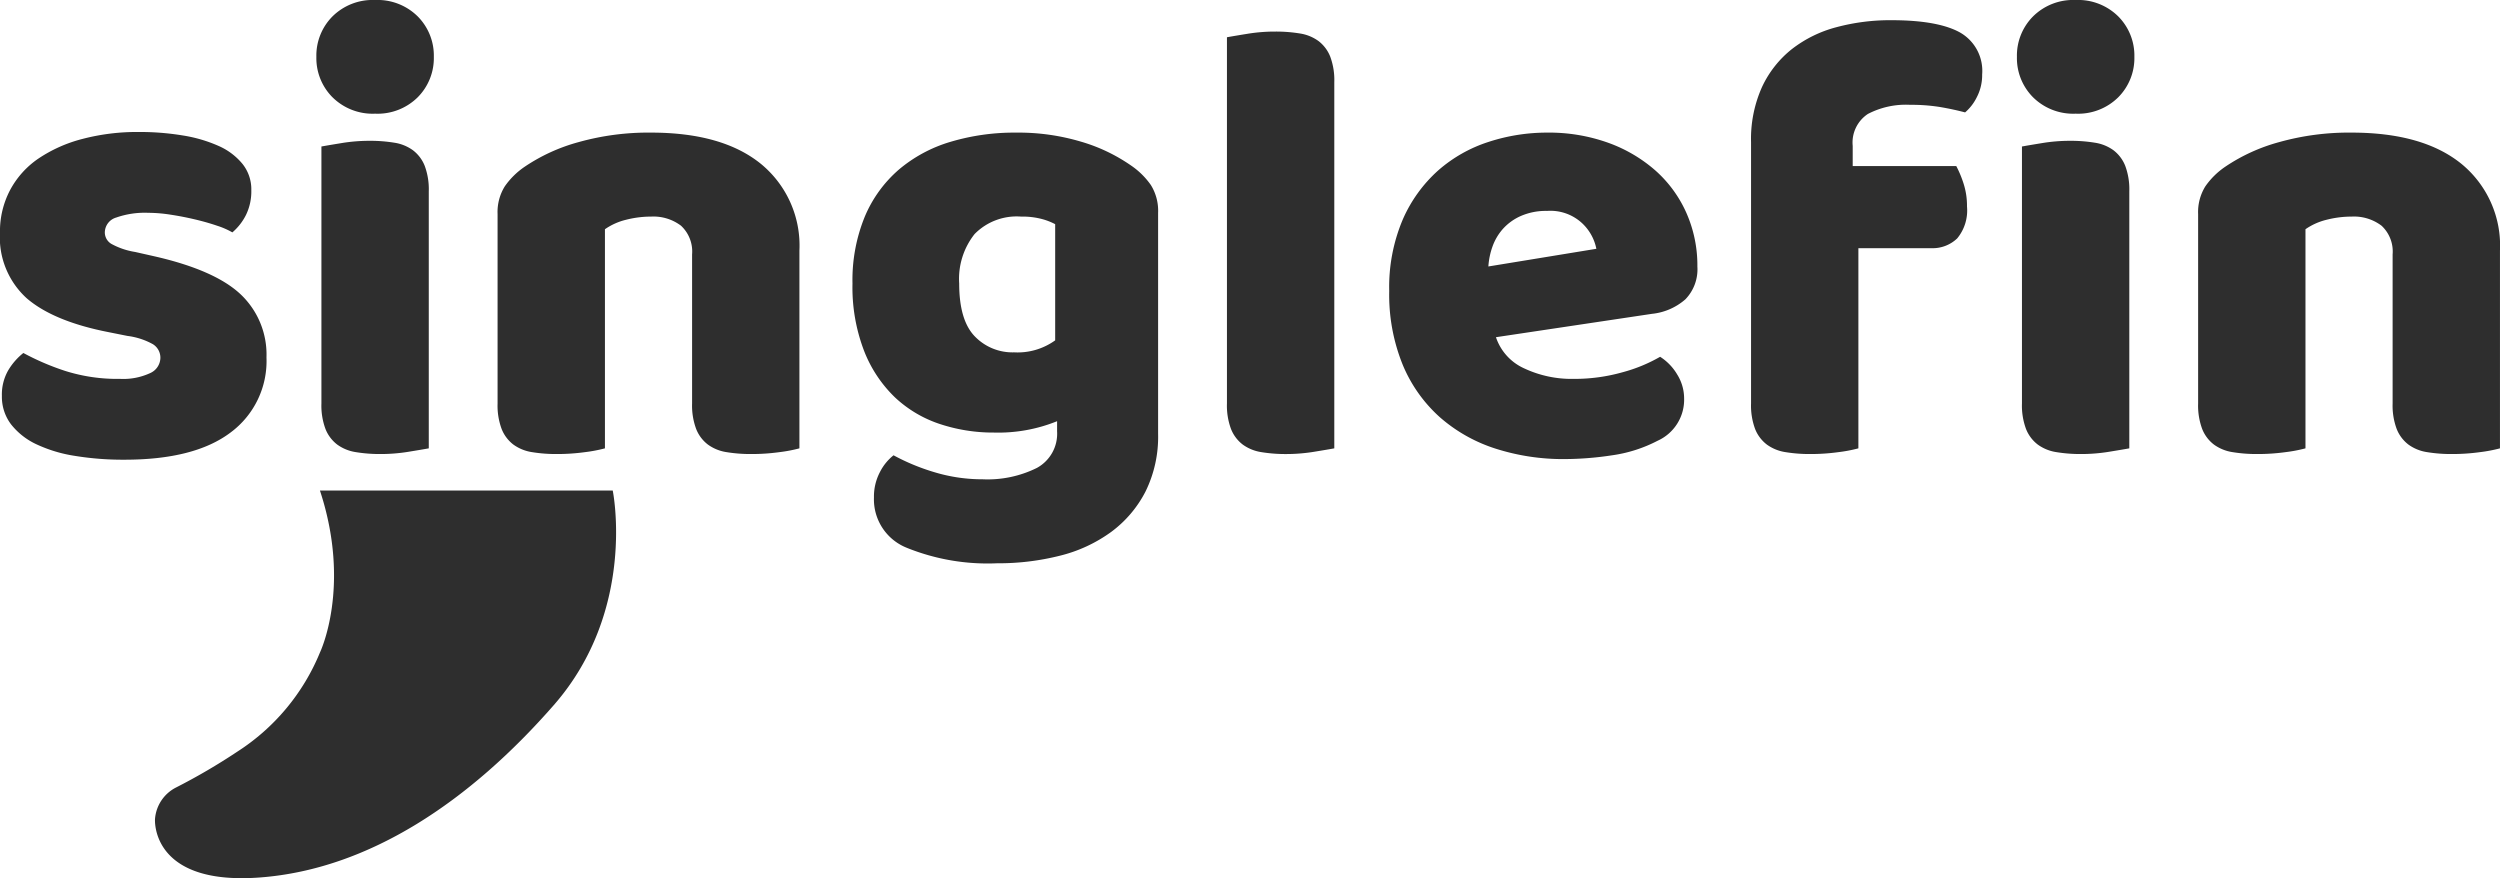 <svg xmlns="http://www.w3.org/2000/svg" width="237.541" height="83.445" viewBox="0 0 237.541 83.445">
  <path id="Union_2" data-name="Union 2" d="M-2484.272-796.181a3.675,3.675,0,0,1,1.995-2.992,58.214,58.214,0,0,0,5.843-3.419A20.377,20.377,0,0,0-2468.6-812s3.012-6.24,0-15.389h27.82s2.325,11.317-5.592,20.376-17.482,15.6-27.928,16.387q-.916.069-1.722.068C-2484.691-790.555-2484.272-796.181-2484.272-796.181Zm71.432-25.77a4.947,4.947,0,0,1-3.12-4.77,5.005,5.005,0,0,1,.571-2.43,4.813,4.813,0,0,1,1.29-1.589,20.175,20.175,0,0,0,3.929,1.62,15.645,15.645,0,0,0,4.531.66,10.528,10.528,0,0,0,5.16-1.08,3.7,3.7,0,0,0,1.92-3.48v-.959a14.9,14.9,0,0,1-6,1.08,16.115,16.115,0,0,1-5.13-.81,11.489,11.489,0,0,1-4.261-2.52,12.362,12.362,0,0,1-2.939-4.41A16.84,16.84,0,0,1-2418-847.06a15.892,15.892,0,0,1,1.171-6.359,12.1,12.1,0,0,1,3.24-4.47,13.543,13.543,0,0,1,4.919-2.64,21.167,21.167,0,0,1,6.21-.87,20.785,20.785,0,0,1,6.21.87,16.344,16.344,0,0,1,4.71,2.25,7.309,7.309,0,0,1,1.89,1.859,4.626,4.626,0,0,1,.689,2.641v21a11.765,11.765,0,0,1-1.2,5.49,11.04,11.04,0,0,1-3.271,3.84,13.954,13.954,0,0,1-4.859,2.25,23.836,23.836,0,0,1-5.97.72A20.494,20.494,0,0,1-2412.84-821.95Zm6.45-29.82a6.85,6.85,0,0,0-1.471,4.71q0,3.48,1.471,5.01a4.973,4.973,0,0,0,3.749,1.53,6.11,6.11,0,0,0,3.9-1.14V-852.7a6.033,6.033,0,0,0-1.229-.481,7.213,7.213,0,0,0-2.011-.239A5.6,5.6,0,0,0-2406.389-851.77Zm-85.47,21.09a13.387,13.387,0,0,1-3.69-1.11,6.619,6.619,0,0,1-2.4-1.89,4.323,4.323,0,0,1-.87-2.7,4.61,4.61,0,0,1,.6-2.43,6.089,6.089,0,0,1,1.44-1.65,23.963,23.963,0,0,0,3.99,1.71,16.413,16.413,0,0,0,5.189.75,6.065,6.065,0,0,0,2.85-.54,1.618,1.618,0,0,0,.99-1.44,1.507,1.507,0,0,0-.72-1.32,6.682,6.682,0,0,0-2.4-.779l-1.8-.36q-5.22-1.021-7.77-3.21a7.812,7.812,0,0,1-2.551-6.27,8.406,8.406,0,0,1,.96-4.019,8.419,8.419,0,0,1,2.7-3,13.522,13.522,0,0,1,4.17-1.859,20.464,20.464,0,0,1,5.37-.661,24.959,24.959,0,0,1,4.171.33,13.564,13.564,0,0,1,3.389.99,6.11,6.11,0,0,1,2.28,1.71,3.861,3.861,0,0,1,.841,2.49,5.112,5.112,0,0,1-.51,2.37,5.325,5.325,0,0,1-1.29,1.65,7.424,7.424,0,0,0-1.44-.63q-.96-.329-2.1-.6t-2.309-.45a14.042,14.042,0,0,0-2.13-.18,8.214,8.214,0,0,0-3.06.45,1.49,1.49,0,0,0-1.08,1.409,1.268,1.268,0,0,0,.6,1.08,6.9,6.9,0,0,0,2.28.78l1.86.42q5.759,1.319,8.19,3.63a7.867,7.867,0,0,1,2.43,5.97,8.447,8.447,0,0,1-3.42,7.141q-3.419,2.58-10.08,2.579A28.479,28.479,0,0,1-2491.86-830.68Zm134.97-.689a14.9,14.9,0,0,1-5.28-2.97,13.758,13.758,0,0,1-3.541-4.981,17.671,17.671,0,0,1-1.29-7.02,16.427,16.427,0,0,1,1.29-6.809,13.461,13.461,0,0,1,3.39-4.68,13.549,13.549,0,0,1,4.8-2.7,17.878,17.878,0,0,1,5.521-.87,16.669,16.669,0,0,1,5.79.96,13.921,13.921,0,0,1,4.5,2.64,11.744,11.744,0,0,1,2.94,4.02,12.307,12.307,0,0,1,1.049,5.1,4.1,4.1,0,0,1-1.139,3.12,5.7,5.7,0,0,1-3.18,1.38l-14.82,2.22a4.982,4.982,0,0,0,2.7,2.97,10.592,10.592,0,0,0,4.68.99,16.738,16.738,0,0,0,4.65-.63,14.8,14.8,0,0,0,3.569-1.47,5.018,5.018,0,0,1,1.62,1.679,4.3,4.3,0,0,1,.66,2.281,4.28,4.28,0,0,1-2.52,4.019,13.359,13.359,0,0,1-4.319,1.381,30.519,30.519,0,0,1-4.5.36A21.042,21.042,0,0,1-2356.889-831.37Zm2.4-22.11a5,5,0,0,0-1.71,1.23,5.1,5.1,0,0,0-.99,1.679,6.921,6.921,0,0,0-.39,1.89l10.26-1.679a4.537,4.537,0,0,0-1.32-2.4,4.419,4.419,0,0,0-3.36-1.2A5.942,5.942,0,0,0-2354.49-853.48Zm86.1,22.44a4.034,4.034,0,0,1-1.771-.72,3.465,3.465,0,0,1-1.11-1.47,6.365,6.365,0,0,1-.391-2.43v-14.16a3.349,3.349,0,0,0-1.049-2.731,4.334,4.334,0,0,0-2.85-.869,9.514,9.514,0,0,0-2.37.3,5.971,5.971,0,0,0-2.011.9v20.82a13.743,13.743,0,0,1-1.889.36,19.226,19.226,0,0,1-2.67.18,14.037,14.037,0,0,1-2.37-.18,4.031,4.031,0,0,1-1.77-.72,3.465,3.465,0,0,1-1.111-1.47,6.361,6.361,0,0,1-.39-2.43v-18a4.621,4.621,0,0,1,.69-2.64,7.27,7.27,0,0,1,1.89-1.86,17.191,17.191,0,0,1,5.13-2.34,24.513,24.513,0,0,1,6.87-.9q6.781,0,10.44,2.97a10.037,10.037,0,0,1,3.66,8.25V-831.4a13.8,13.8,0,0,1-1.89.36,19.223,19.223,0,0,1-2.67.18A14.045,14.045,0,0,1-2268.39-831.04Zm-35.22,0a4.031,4.031,0,0,1-1.77-.72,3.465,3.465,0,0,1-1.111-1.47,6.38,6.38,0,0,1-.39-2.43v-24.42q.66-.12,1.95-.33a16.165,16.165,0,0,1,2.61-.21,14.046,14.046,0,0,1,2.37.18,4.037,4.037,0,0,1,1.77.72,3.463,3.463,0,0,1,1.11,1.47,6.366,6.366,0,0,1,.39,2.43v24.42q-.659.12-1.949.33a16.277,16.277,0,0,1-2.61.21A14.037,14.037,0,0,1-2303.609-831.04Zm-25.74,0a4.034,4.034,0,0,1-1.771-.72,3.469,3.469,0,0,1-1.111-1.47,6.385,6.385,0,0,1-.39-2.43V-860.5a12.043,12.043,0,0,1,1.05-5.25,9.957,9.957,0,0,1,2.849-3.6,11.77,11.77,0,0,1,4.23-2.07,19.736,19.736,0,0,1,5.19-.661q4.44,0,6.54,1.17a4.191,4.191,0,0,1,2.1,3.991,4.53,4.53,0,0,1-.51,2.16,4.537,4.537,0,0,1-1.11,1.44q-1.139-.3-2.37-.51a17.068,17.068,0,0,0-2.85-.21,7.8,7.8,0,0,0-4.02.869,3.251,3.251,0,0,0-1.44,3.03v1.92h9.841a10.171,10.171,0,0,1,.689,1.651,6.878,6.878,0,0,1,.33,2.19,4.164,4.164,0,0,1-.93,3.03,3.368,3.368,0,0,1-2.49.93h-6.9v19.02a13.749,13.749,0,0,1-1.889.36,19.223,19.223,0,0,1-2.67.18A14.037,14.037,0,0,1-2329.349-831.04Zm-49.8,0a4.037,4.037,0,0,1-1.77-.72,3.463,3.463,0,0,1-1.11-1.47,6.366,6.366,0,0,1-.39-2.43v-34.8q.66-.12,1.949-.329a16.19,16.19,0,0,1,2.611-.211,14.149,14.149,0,0,1,2.37.18,4.038,4.038,0,0,1,1.769.72,3.46,3.46,0,0,1,1.111,1.471,6.361,6.361,0,0,1,.39,2.43v34.8q-.66.12-1.95.33a16.26,16.26,0,0,1-2.609.21A14.057,14.057,0,0,1-2379.15-831.04Zm-50.82,0a4.033,4.033,0,0,1-1.769-.72,3.448,3.448,0,0,1-1.11-1.47,6.36,6.36,0,0,1-.391-2.43v-14.16a3.348,3.348,0,0,0-1.05-2.731,4.335,4.335,0,0,0-2.85-.869,9.52,9.52,0,0,0-2.371.3,5.963,5.963,0,0,0-2.01.9v20.82a13.739,13.739,0,0,1-1.89.36,19.208,19.208,0,0,1-2.669.18,14.055,14.055,0,0,1-2.371-.18,4.038,4.038,0,0,1-1.771-.72,3.465,3.465,0,0,1-1.11-1.47,6.366,6.366,0,0,1-.39-2.43v-18a4.615,4.615,0,0,1,.69-2.64,7.271,7.271,0,0,1,1.89-1.86,17.193,17.193,0,0,1,5.129-2.34,24.52,24.52,0,0,1,6.871-.9q6.78,0,10.44,2.97a10.037,10.037,0,0,1,3.66,8.25V-831.4a13.785,13.785,0,0,1-1.891.36,19.2,19.2,0,0,1-2.669.18A14.057,14.057,0,0,1-2429.97-831.04Zm-35.219,0a4.037,4.037,0,0,1-1.771-.72,3.465,3.465,0,0,1-1.11-1.47,6.366,6.366,0,0,1-.39-2.43v-24.42q.66-.12,1.949-.33a16.186,16.186,0,0,1,2.611-.21,14.053,14.053,0,0,1,2.37.18,4.029,4.029,0,0,1,1.77.72,3.461,3.461,0,0,1,1.111,1.47,6.366,6.366,0,0,1,.39,2.43v24.42q-.66.12-1.95.33a16.26,16.26,0,0,1-2.609.21A14.054,14.054,0,0,1-2465.19-831.04Zm159.36-33.719a5.275,5.275,0,0,1-1.53-3.84,5.275,5.275,0,0,1,1.53-3.84,5.418,5.418,0,0,1,4.05-1.56,5.419,5.419,0,0,1,4.05,1.56,5.274,5.274,0,0,1,1.53,3.84,5.274,5.274,0,0,1-1.53,3.84,5.419,5.419,0,0,1-4.05,1.56A5.418,5.418,0,0,1-2305.83-864.76Zm-161.581,0a5.274,5.274,0,0,1-1.53-3.84,5.274,5.274,0,0,1,1.53-3.84,5.422,5.422,0,0,1,4.051-1.56,5.42,5.42,0,0,1,4.05,1.56,5.274,5.274,0,0,1,1.53,3.84,5.274,5.274,0,0,1-1.53,3.84,5.42,5.42,0,0,1-4.05,1.56A5.421,5.421,0,0,1-2467.41-864.76Z" transform="translate(2499 874)" fill="#2e2e2e"/>
</svg>
